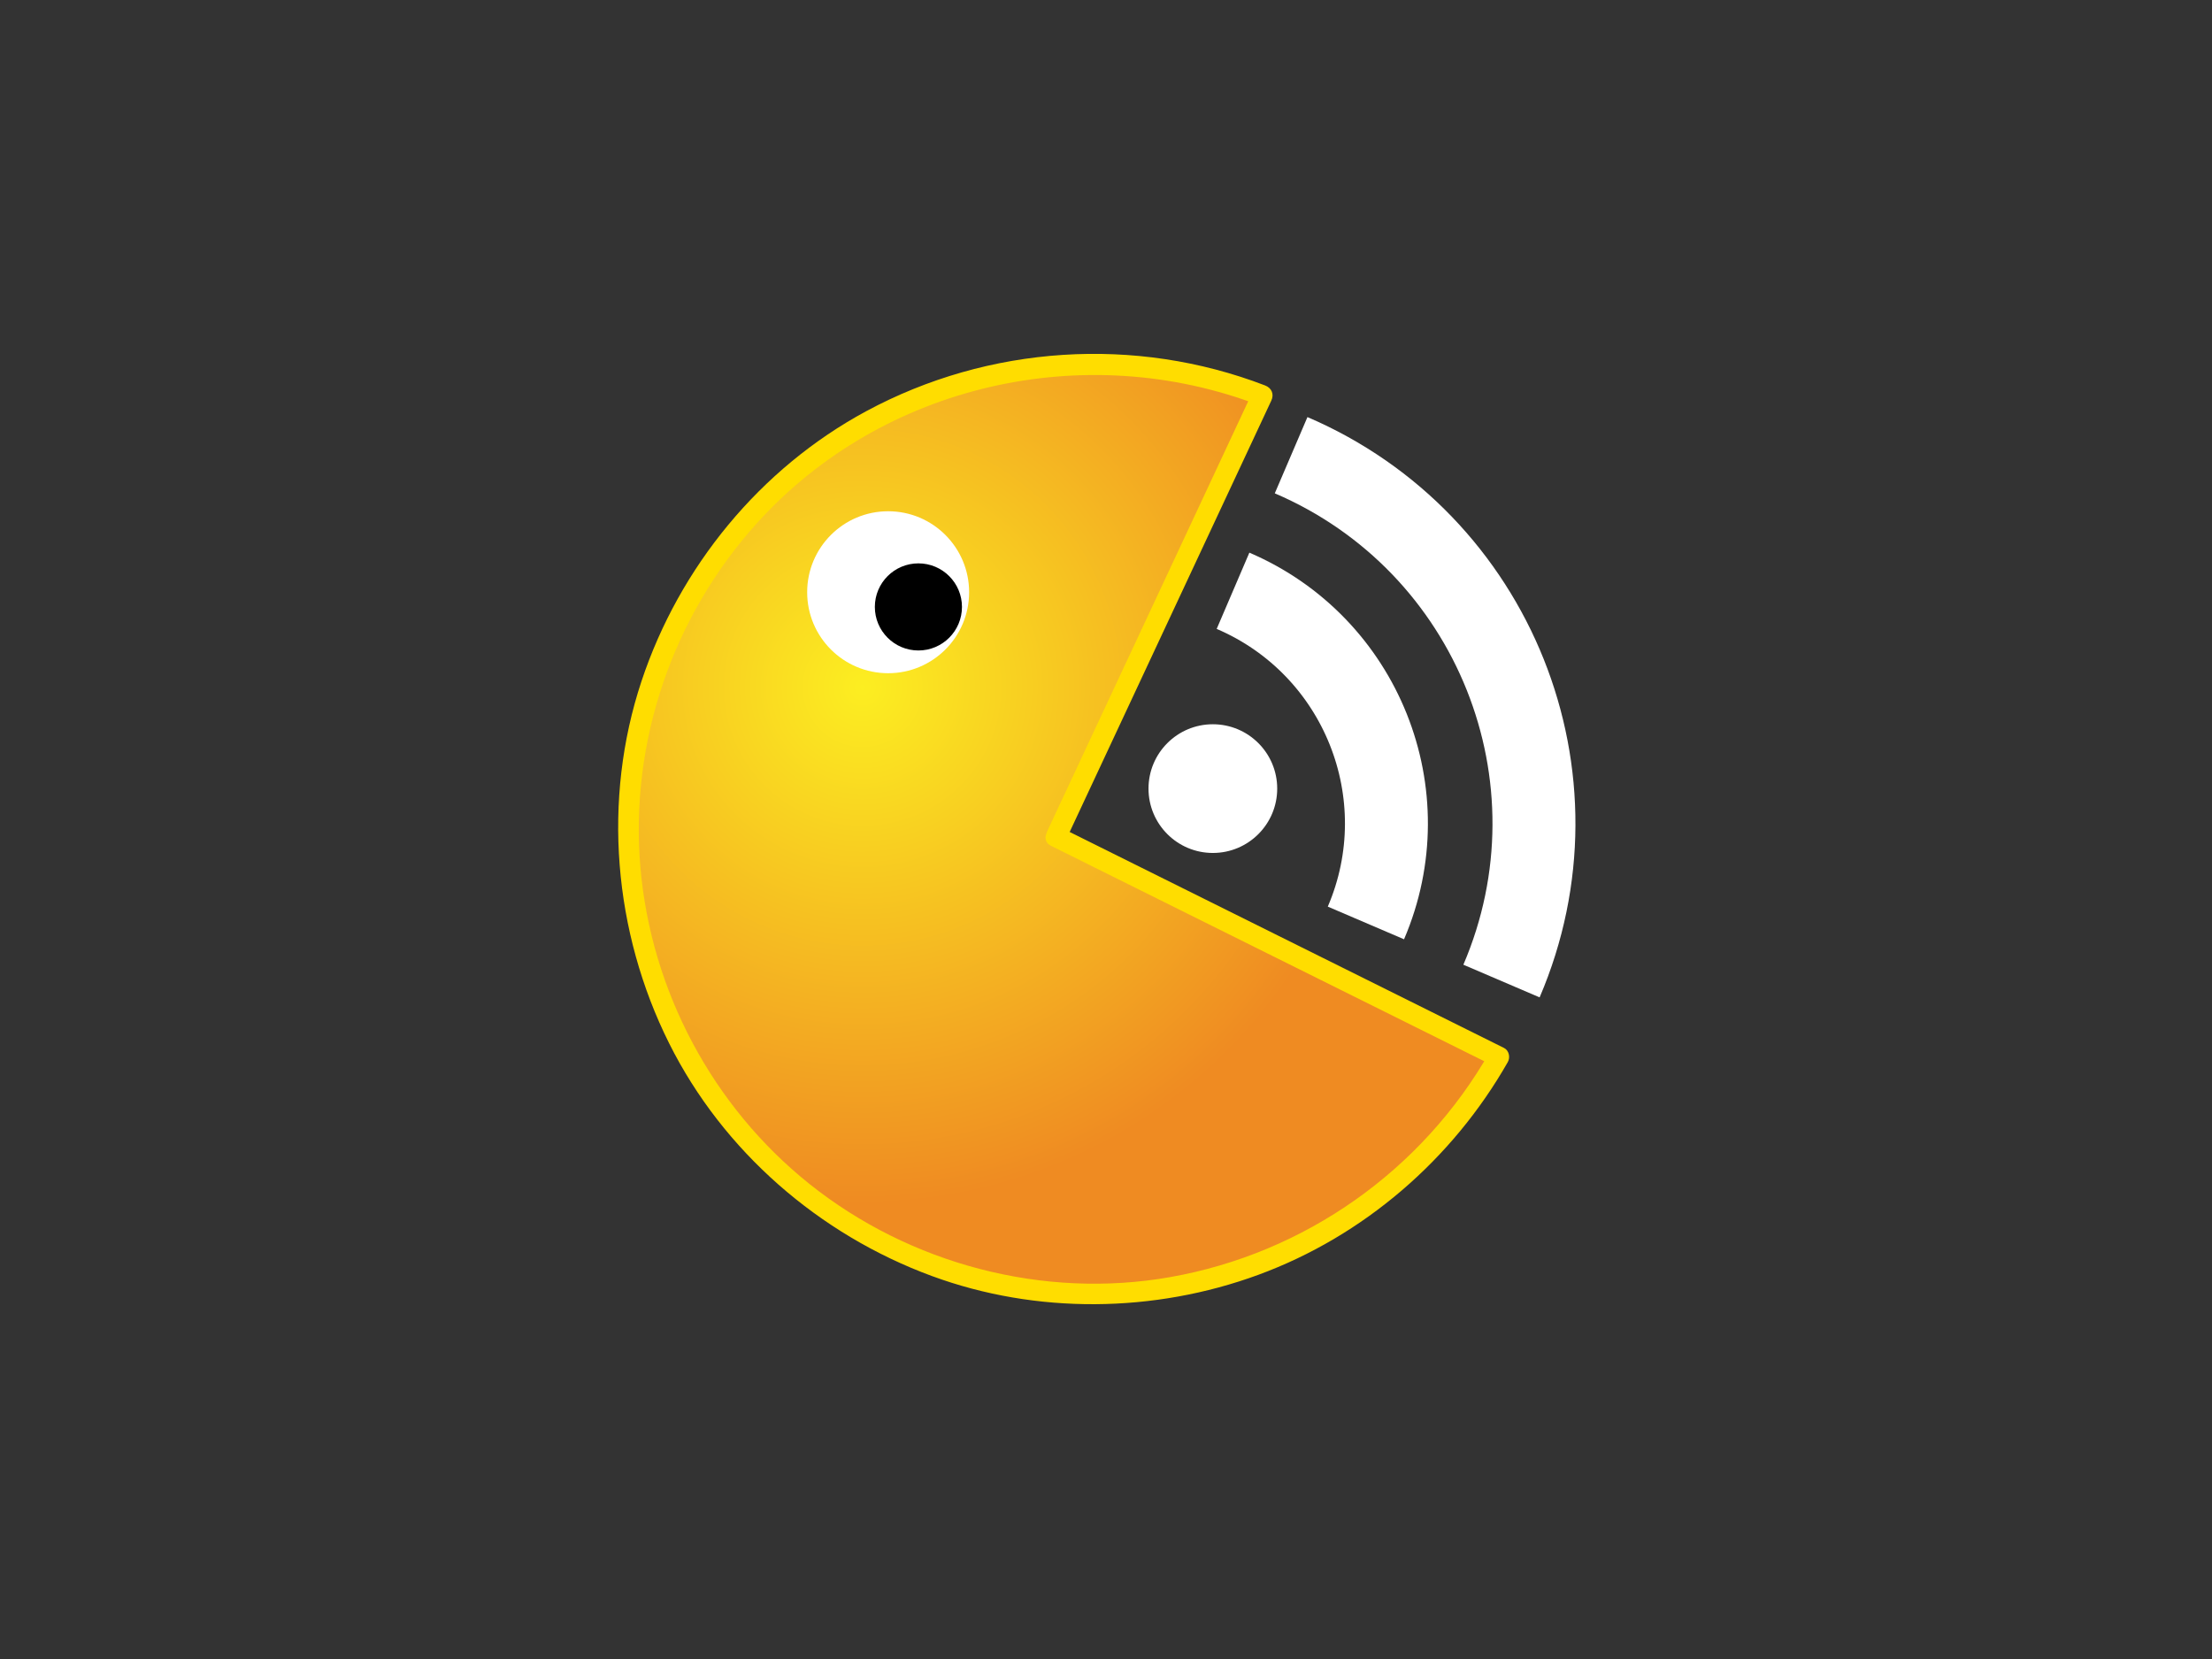 <?xml version="1.0" encoding="utf-8"?>
<!-- Generator: Adobe Illustrator 14.0.0, SVG Export Plug-In . SVG Version: 6.00 Build 43363)  -->
<!DOCTYPE svg PUBLIC "-//W3C//DTD SVG 1.0//EN" "http://www.w3.org/TR/2001/REC-SVG-20010904/DTD/svg10.dtd">
<svg version="1.0" id="Layer_1" xmlns="http://www.w3.org/2000/svg" xmlns:xlink="http://www.w3.org/1999/xlink" x="0px" y="0px"
	 width="800px" height="600px" viewBox="0 0 800 600" enable-background="new 0 0 800 600" xml:space="preserve">
<rect x="0" y="0" width="800" height="600" fill="#333333" stroke="none"/>
<g>
	<radialGradient id="SVGID_1_" cx="311.973" cy="248.519" r="186.968" gradientUnits="userSpaceOnUse">
		<stop  offset="0" style="stop-color:#FCEE21"/>
		<stop  offset="1" style="stop-color:#EF8B22"/>
	</radialGradient>
	<path fill="url(#SVGID_1_)" d="M381.931,302.623l74.608-159.606c-18.929-7.38-39.521-11.436-61.063-11.436
		c-92.885,0-168.182,75.297-168.182,168.182c0,92.883,75.297,168.182,168.182,168.182c62.909,0,117.742-34.547,146.587-85.697
		L381.931,302.623z"/>
	<g>
		<path fill="#FFDD00" d="M385.178,304.498c21.115-45.17,42.23-90.34,63.344-135.51c3.755-8.032,7.51-16.064,11.265-24.097
			c1.092-2.336,0.122-4.579-2.258-5.493c-46.977-18.034-100.031-14.535-144.262,9.324C274.87,169.437,245.707,205.09,232,246.375
			c-14.24,42.889-10.133,90.649,9.992,130.935c19.496,39.026,54.258,69.183,95.058,84.19c37.765,13.892,80.361,13.394,118.039-0.441
			c38.085-13.984,70.184-41.756,90.223-76.936c0.964-1.692,0.466-4.208-1.373-5.123c-44.644-22.198-89.287-44.396-133.93-66.596
			c-8.734-4.343-17.469-8.686-26.203-13.029c-4.313-2.145-8.089,4.337-3.75,6.496c44.644,22.198,89.287,44.396,133.93,66.596
			c8.734,4.343,17.469,8.686,26.203,13.029c-0.458-1.708-0.915-3.415-1.373-5.123c-24.462,42.946-66.901,72.898-115.573,81.504
			c-45.872,8.11-94.154-4.688-130.462-33.663c-35.034-27.958-57.324-69.878-61.165-114.492
			c-3.909-45.395,11.691-90.852,42.202-124.583c45.482-50.285,118.656-66.719,181.732-42.504c-0.752-1.831-1.505-3.662-2.258-5.493
			c-21.114,45.17-42.229,90.34-63.344,135.51c-3.755,8.032-7.509,16.064-11.264,24.097
			C376.649,305.099,383.127,308.885,385.178,304.498z"/>
	</g>
</g>
<g>
	<circle fill="#FFFFFF" cx="321.21" cy="214.189" r="29.288"/>
	<circle cx="332.154" cy="219.502" r="15.753"/>
</g>
<g>
	<path fill="none" stroke="#FFFFFF" stroke-width="30" d="M494.004,333.799c19.902-46.448-1.616-100.233-48.063-120.136"/>
	<path fill="none" stroke="#FFFFFF" stroke-width="30" d="M543.036,354.809c31.505-73.526-2.559-158.67-76.086-190.177"/>
	<circle fill="#FFFFFF" cx="438.646" cy="285.211" r="23.273"/>
</g>
</svg>
